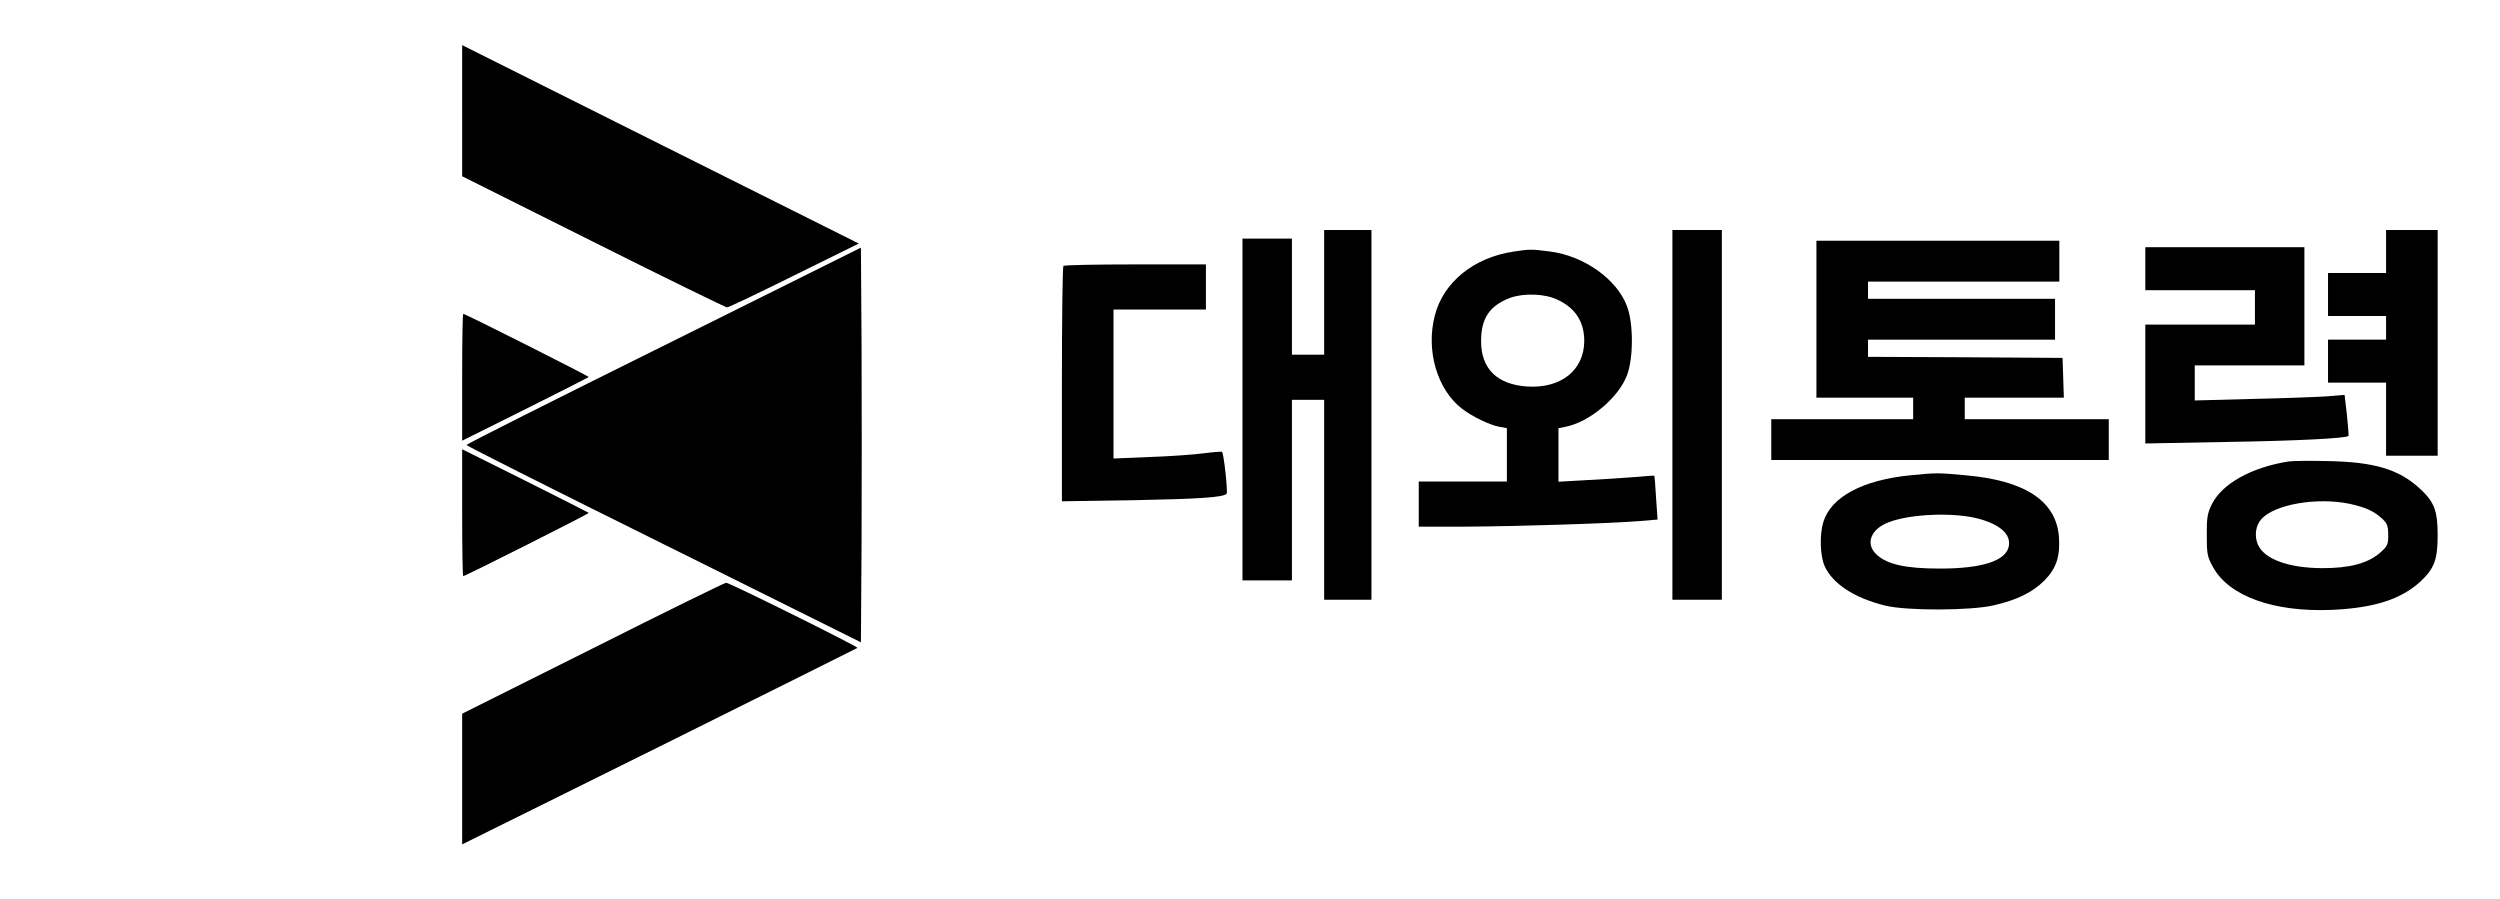<?xml version="1.0" standalone="no"?>
<!DOCTYPE svg PUBLIC "-//W3C//DTD SVG 20010904//EN"
 "http://www.w3.org/TR/2001/REC-SVG-20010904/DTD/svg10.dtd">
<svg version="1.0" xmlns="http://www.w3.org/2000/svg"
 width="1163pt" height="418pt" viewBox="0 0 1163 418"
 preserveAspectRatio="xMidYMid meet">

<g transform="translate(0,418) scale(0.1,-0.1)"
fill="#000000" stroke="none">
<path d="M2150 3665 l0 -305 610 -305 c335 -168 616 -305 622 -305 7 0 148 67
313 149 l300 148 -922 461 -923 462 0 -305z"/>
<path d="M6160 2820 l0 -290 -75 0 -75 0 0 270 0 270 -115 0 -115 0 0 -795 0
-795 115 0 115 0 0 420 0 420 75 0 75 0 0 -465 0 -465 110 0 110 0 0 860 0
860 -110 0 -110 0 0 -290z"/>
<path d="M7780 2250 l0 -860 115 0 115 0 0 860 0 860 -115 0 -115 0 0 -860z"/>
<path d="M11100 3010 l0 -100 -135 0 -135 0 0 -100 0 -100 135 0 135 0 0 -55
0 -55 -135 0 -135 0 0 -100 0 -100 135 0 135 0 0 -170 0 -170 120 0 120 0 0
525 0 525 -120 0 -120 0 0 -100z"/>
<path d="M8450 2695 l0 -365 225 0 225 0 0 -50 0 -50 -330 0 -330 0 0 -95 0
-95 785 0 785 0 0 95 0 95 -335 0 -335 0 0 50 0 50 230 0 231 0 -3 93 -3 92
-452 3 -453 2 0 40 0 40 435 0 435 0 0 95 0 95 -435 0 -435 0 0 40 0 40 445 0
445 0 0 95 0 95 -565 0 -565 0 0 -365z"/>
<path d="M3088 2572 c-505 -250 -918 -458 -918 -462 0 -4 413 -212 918 -462
l917 -456 3 459 c1 253 1 665 0 918 l-3 459 -917 -456z"/>
<path d="M9980 2930 l0 -100 255 0 255 0 0 -80 0 -80 -255 0 -255 0 0 -277 0
-276 378 7 c326 5 557 17 567 28 2 2 -2 45 -7 97 l-11 94 -86 -7 c-47 -3 -204
-9 -348 -12 l-263 -7 0 81 0 82 255 0 255 0 0 275 0 275 -370 0 -370 0 0 -100z"/>
<path d="M7044 3010 c-187 -27 -329 -142 -369 -297 -43 -164 11 -346 127 -435
47 -36 128 -75 171 -83 l37 -7 0 -124 0 -124 -205 0 -205 0 0 -105 0 -105 213
0 c234 1 685 15 815 26 l83 7 -7 101 c-3 56 -7 102 -8 103 -1 1 -46 -2 -101
-7 -55 -4 -155 -11 -222 -14 l-123 -7 0 124 0 125 31 6 c113 22 249 136 288
241 30 79 30 241 0 320 -47 126 -200 235 -359 255 -84 11 -94 11 -166 0z m201
-224 c84 -39 125 -103 125 -193 -1 -135 -108 -221 -265 -211 -140 9 -215 82
-215 211 0 107 40 166 137 202 62 22 160 19 218 -9z"/>
<path d="M4947 2943 c-4 -3 -7 -251 -7 -551 l0 -544 333 5 c304 6 417 13 433
30 7 6 -13 188 -21 195 -2 2 -41 -1 -87 -7 -46 -6 -158 -14 -250 -17 l-168 -7
0 346 0 347 215 0 215 0 0 105 0 105 -328 0 c-181 0 -332 -3 -335 -7z"/>
<path d="M2150 2425 l0 -295 293 146 c160 80 294 148 296 150 3 3 -574 294
-584 294 -3 0 -5 -133 -5 -295z"/>
<path d="M2150 1795 c0 -162 2 -295 5 -295 10 0 587 291 584 294 -2 2 -136 70
-296 150 l-293 146 0 -295z"/>
<path d="M10645 2033 c-171 -27 -310 -104 -356 -200 -20 -40 -24 -64 -23 -143
0 -86 2 -100 29 -148 74 -136 284 -211 555 -199 196 9 319 49 409 131 65 60
81 102 81 216 0 115 -16 156 -84 218 -97 89 -211 123 -426 127 -85 2 -168 1
-185 -2z m287 -197 c75 -17 111 -33 151 -70 22 -21 27 -33 27 -75 0 -45 -3
-52 -40 -84 -56 -48 -140 -70 -265 -70 -158 0 -273 42 -302 111 -16 39 -10 87
16 116 61 70 259 104 413 72z"/>
<path d="M8887 1969 c-222 -22 -370 -101 -405 -218 -18 -58 -15 -160 7 -206
37 -81 138 -147 280 -182 99 -25 399 -24 506 1 108 25 180 60 235 115 56 56
75 113 68 206 -14 165 -158 260 -434 284 -131 12 -132 12 -257 0z m321 -203
c101 -28 150 -75 136 -131 -16 -65 -126 -100 -319 -100 -160 0 -246 19 -296
66 -52 49 -27 117 56 149 101 40 308 48 423 16z"/>
<path d="M2758 1164 l-608 -304 0 -304 0 -304 918 455 c504 251 919 457 921
459 5 5 -597 304 -611 303 -7 0 -286 -137 -620 -305z"/>
</g>
</svg>
